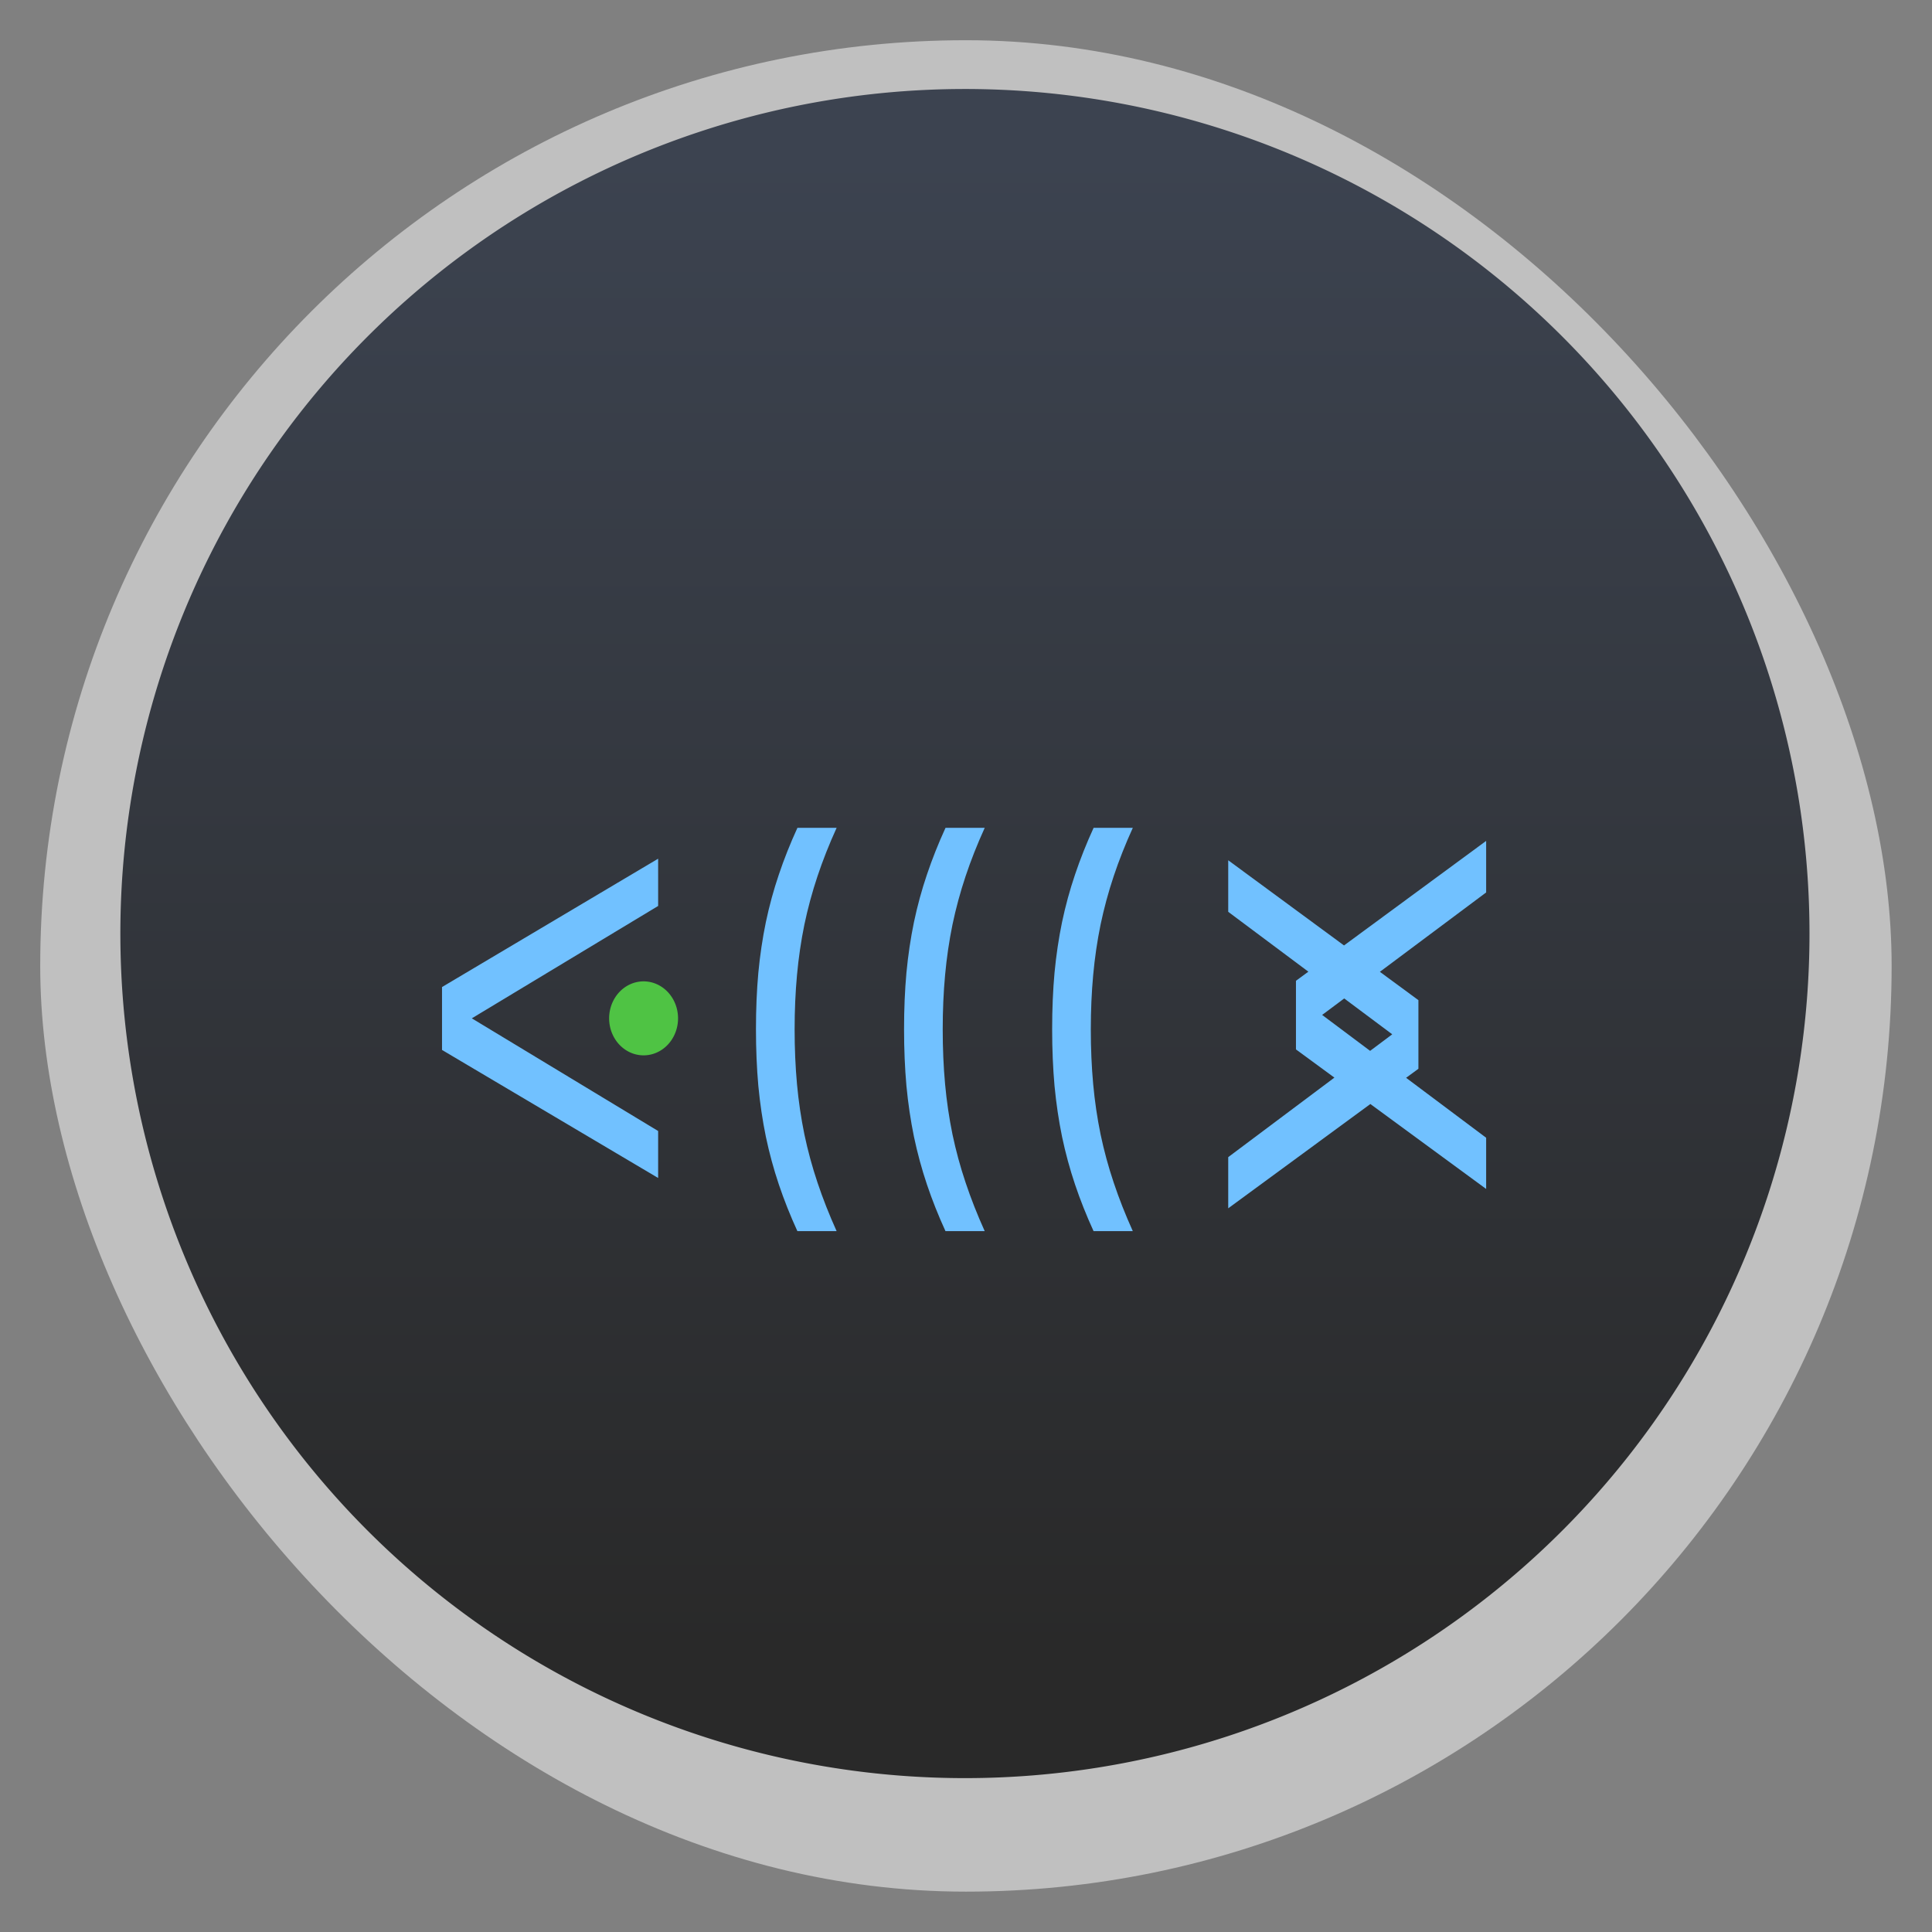 <?xml version="1.0" encoding="UTF-8" standalone="no"?>
<svg
   xmlns:dc="http://purl.org/dc/elements/1.1/"
   xmlns:cc="http://creativecommons.org/ns#"
   xmlns:rdf="http://www.w3.org/1999/02/22-rdf-syntax-ns#"
   xmlns:svg="http://www.w3.org/2000/svg"
   xmlns="http://www.w3.org/2000/svg"
   xmlns:xlink="http://www.w3.org/1999/xlink"
   xmlns:sodipodi="http://sodipodi.sourceforge.net/DTD/sodipodi-0.dtd"
   xmlns:inkscape="http://www.inkscape.org/namespaces/inkscape"
   width="48"
   viewBox="0 0 13.547 13.547"
   height="48"
   id="svg2"
   version="1.1"
   inkscape:version="0.48.4 r9939"
   sodipodi:docname="abiword.svg">
  <rect x="0" y="0" width="13.547" height="13.547" fill="#808080" stroke="none"/>
  <sodipodi:namedview
     pagecolor="#ffffff"
     bordercolor="#666666"
     borderopacity="1"
     objecttolerance="10"
     gridtolerance="10"
     guidetolerance="10"
     inkscape:pageopacity="0"
     inkscape:pageshadow="2"
     inkscape:window-width="1366"
     inkscape:window-height="742"
     id="namedview20"
     showgrid="false"
     inkscape:zoom="4.9166667"
     inkscape:cx="24.40678"
     inkscape:cy="15.864407"
     inkscape:window-x="0"
     inkscape:window-y="26"
     inkscape:window-maximized="1"
     inkscape:current-layer="svg2" />
  <defs
     id="defs4">
    <linearGradient
       id="linearGradient4460">
      <stop
         offset="0"
         style="stop-color:#98b3d4"
         id="stop7" />
      <stop
         offset="1"
         style="stop-color:#c2d2e6"
         id="stop9" />
    </linearGradient>
    <linearGradient
       gradientTransform="matrix(1.105,0,0,1.105,-134.28,-295.765)"
       xlink:href="#linearGradient4460"
       id="linearGradient3001"
       y1="279.096"
       y2="268.33"
       gradientUnits="userSpaceOnUse"
       x2="0" />
    <linearGradient
       gradientTransform="matrix(0.677,0,0,0.677,10.323,329.149)"
       gradientUnits="userSpaceOnUse"
       y2="992.362"
       x2="30"
       y1="1047.362"
       x1="30"
       id="linearGradient4092"
       xlink:href="#linearGradient4096"
       inkscape:collect="always" />
    <linearGradient
       id="linearGradient4096">
      <stop
         id="stop4098"
         offset="0"
         style="stop-color:#292929;stop-opacity:1;" />
      <stop
         id="stop4104"
         offset="1"
         style="stop-color:#3c4350;stop-opacity:1;" />
    </linearGradient>
    <linearGradient
       inkscape:collect="always"
       xlink:href="#linearGradient4460"
       id="linearGradient3067"
       gradientUnits="userSpaceOnUse"
       gradientTransform="matrix(1.105,0,0,1.105,-134.28,-295.765)"
       y1="279.096"
       x2="0"
       y2="268.33" />
    <linearGradient
       inkscape:collect="always"
       xlink:href="#linearGradient4096"
       id="linearGradient3070"
       gradientUnits="userSpaceOnUse"
       gradientTransform="matrix(0.677,0,0,0.677,10.323,329.149)"
       x1="30"
       y1="1047.362"
       x2="30"
       y2="992.362" />
  </defs>
  <rect
     id="rect14"
     style="opacity:0.5;fill:#ffffff;fill-rule:evenodd"
     height="12.982"
     rx="6.491"
     y="0.282"
     x="0.282"
     width="12.982" />
  <path
     d="m 53,1020.362 a 21,21 0 1 1 -8.14e-4,-0.185"
     sodipodi:open="true"
     sodipodi:end="6.2743803"
     sodipodi:start="0"
     sodipodi:ry="21"
     sodipodi:rx="21"
     sodipodi:cy="1020.3622"
     sodipodi:cx="32"
     sodipodi:type="arc"
     id="path4076"
     style="fill:url(#linearGradient3070);fill-opacity:1;stroke:none"
     transform="matrix(0.282,0,0,0.282,-2.258,-281.196)" />
  <g
     id="g4215"
     transform="matrix(0.2,0,0,0.209,0.221,-206.115)">
    <g
       id="g4226">
      <g
         id="g4237"
         style="stroke:none">
        <path
           inkscape:connector-curvature="0"
           id="path4155"
           style="font-size:22.5px;font-style:normal;font-variant:normal;font-weight:normal;font-stretch:normal;line-height:125%;letter-spacing:1px;word-spacing:0px;fill:#71c1ff;fill-opacity:1;stroke:none;font-family:Liberation Sans;-inkscape-font-specification:Liberation Sans"
           d="m 14.392,1021.423 0,-2.112 7.577,-4.306 0,1.586 -6.533,3.77 6.533,3.78 0,1.576 -7.577,-4.295 z" />
        <path
           style="fill:#5dff49;fill-opacity:0.706;stroke:none"
           d="m 22.667,1020.363 a 1.208,1.241 0 1 1 -4.5e-5,-0.012"
           id="path4141"
           inkscape:connector-curvature="0" />
        <g
           style="font-size:22.5px;font-style:normal;font-variant:normal;font-weight:normal;font-stretch:normal;line-height:125%;letter-spacing:1px;word-spacing:0px;fill:#71c1ff;fill-opacity:1;stroke:none;font-family:Liberation Sans;-inkscape-font-specification:Liberation Sans"
           id="text4143"
           transform="matrix(0.61,0,0,1.022,14.833,-22.564)">
          <path
             id="path4167"
             d="m 48.357,1021.494 0,-2.252 10.931,-4.592 0,1.692 -9.426,4.021 9.426,4.032 0,1.681 -10.931,-4.581 z m -3.893,5.218 0,-1.681 9.426,-4.032 -9.426,-4.021 0,-1.692 10.931,4.592 0,2.252 -10.931,4.581 z"
             inkscape:connector-curvature="0"
             style="fill:#71c1ff;fill-opacity:1;stroke:none" />
        </g>
        <g
           transform="scale(0.831,1.204)"
           style="font-size:12.057px;font-style:normal;font-variant:normal;font-weight:bold;font-stretch:normal;text-align:center;line-height:125%;letter-spacing:2.221px;word-spacing:0px;text-anchor:middle;fill:#71c1ff;fill-opacity:1;stroke:none;font-family:Liberation Sans;-inkscape-font-specification:Liberation Sans Bold"
           id="text4119">
          <path
             inkscape:connector-curvature="0"
             d="m 32.313,853.408 q -0.453,-0.653 -0.783,-1.301 -0.33,-0.648 -0.548,-1.331 -0.212,-0.683 -0.318,-1.419 -0.1,-0.742 -0.1,-1.578 0,-0.842 0.1,-1.572 0.106,-0.736 0.318,-1.413 0.218,-0.683 0.548,-1.325 0.33,-0.648 0.783,-1.301 l 1.654,0 q -0.471,0.683 -0.807,1.348 -0.336,0.665 -0.553,1.348 -0.212,0.683 -0.312,1.407 -0.1,0.718 -0.1,1.513 0,0.801 0.1,1.525 0.1,0.718 0.312,1.401 0.218,0.683 0.553,1.342 0.336,0.665 0.807,1.354 l -1.654,0 z"
             style="font-size:12.057px;fill:#71c1ff;fill-opacity:1;stroke:none"
             id="path4247" />
          <path
             inkscape:connector-curvature="0"
             d="m 38.561,853.408 q -0.453,-0.653 -0.783,-1.301 -0.33,-0.648 -0.548,-1.331 -0.212,-0.683 -0.318,-1.419 -0.1,-0.742 -0.1,-1.578 0,-0.842 0.1,-1.572 0.106,-0.736 0.318,-1.413 0.218,-0.683 0.548,-1.325 0.33,-0.648 0.783,-1.301 l 1.654,0 q -0.471,0.683 -0.807,1.348 -0.336,0.665 -0.553,1.348 -0.212,0.683 -0.312,1.407 -0.1,0.718 -0.1,1.513 0,0.801 0.1,1.525 0.1,0.718 0.312,1.401 0.218,0.683 0.553,1.342 0.336,0.665 0.807,1.354 l -1.654,0 z"
             style="font-size:12.057px;fill:#71c1ff;fill-opacity:1;stroke:none"
             id="path4249" />
          <path
             inkscape:connector-curvature="0"
             d="m 44.809,853.408 q -0.453,-0.653 -0.783,-1.301 -0.33,-0.648 -0.548,-1.331 -0.212,-0.683 -0.318,-1.419 -0.1,-0.742 -0.1,-1.578 0,-0.842 0.1,-1.572 0.106,-0.736 0.318,-1.413 0.218,-0.683 0.548,-1.325 0.33,-0.648 0.783,-1.301 l 1.654,0 q -0.471,0.683 -0.807,1.348 -0.336,0.665 -0.553,1.348 -0.212,0.683 -0.312,1.407 -0.1,0.718 -0.1,1.513 0,0.801 0.1,1.525 0.1,0.718 0.312,1.401 0.218,0.683 0.553,1.342 0.336,0.665 0.807,1.354 l -1.654,0 z"
             style="font-size:12.057px;fill:#71c1ff;fill-opacity:1;stroke:none"
             id="path4251" />
        </g>
      </g>
    </g>
  </g>
</svg>
